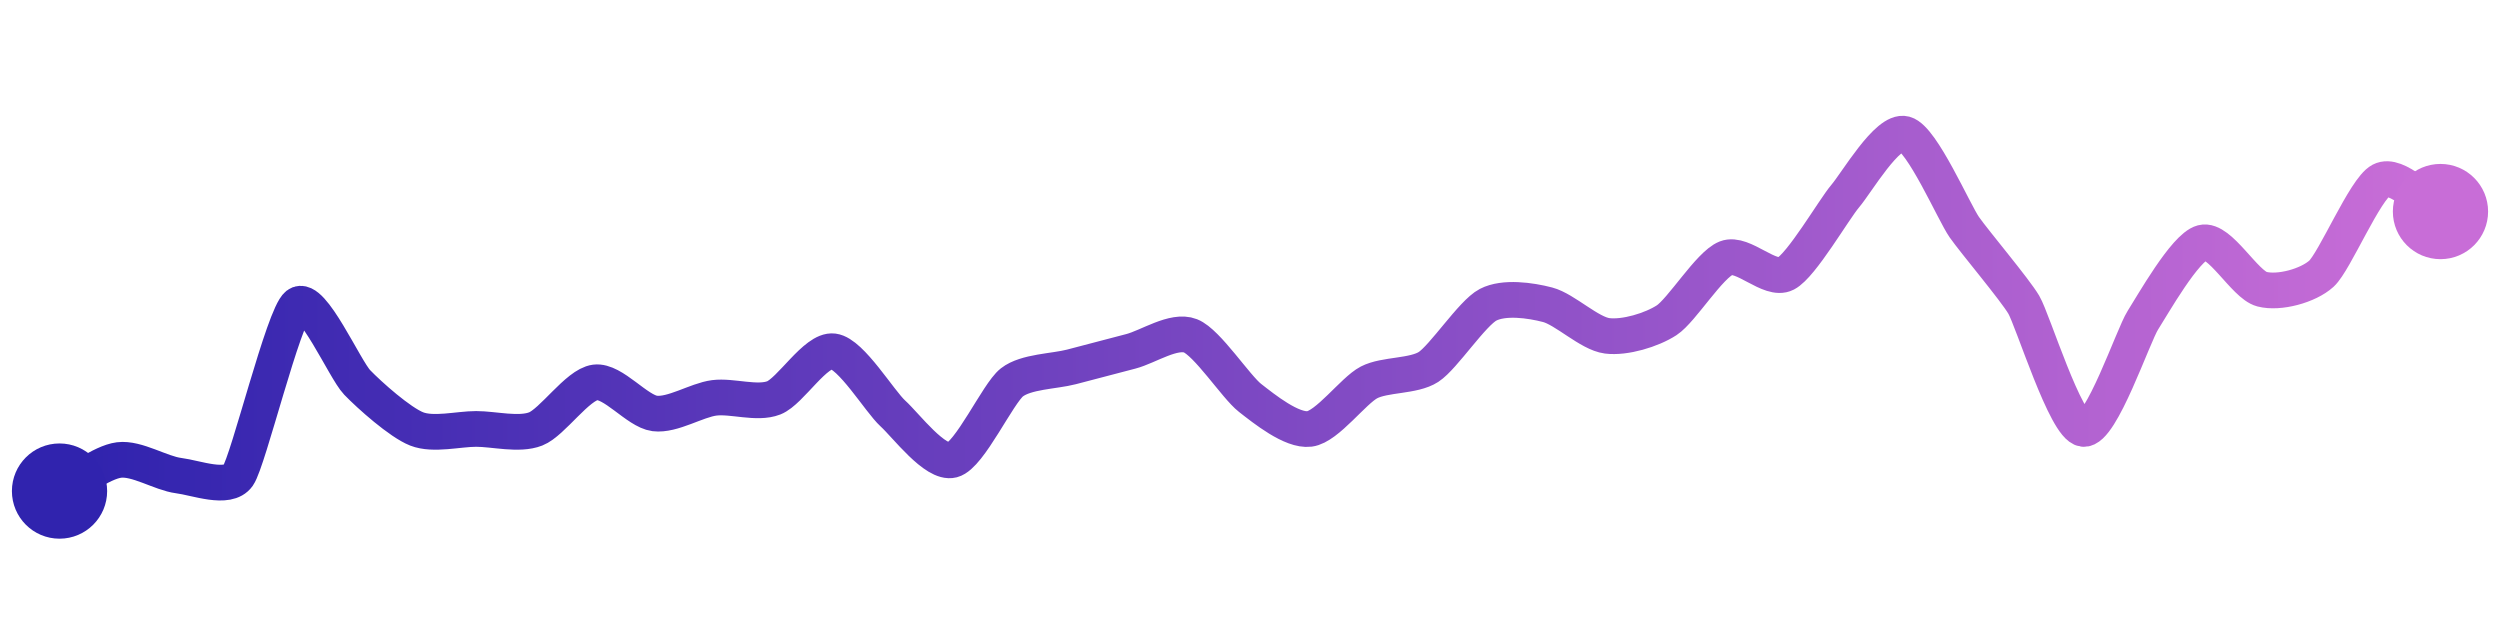 <svg width="200" height="50" viewBox="0 0 210 50" xmlns="http://www.w3.org/2000/svg">
    <defs>
        <linearGradient x1="0%" y1="0%" x2="100%" y2="0%" id="a">
            <stop stop-color="#3023AE" offset="0%"/>
            <stop stop-color="#C86DD7" offset="100%"/>
        </linearGradient>
    </defs>
    <path stroke="url(#a)"
          stroke-width="3"
          stroke-linejoin="round"
          stroke-linecap="round"
          d="M5 40 C 6.33 39.31, 8.51 37.58, 10 37.39 S 13.51 38.51, 15 38.7 S 19.14 39.93, 20 38.7 S 23.82 25.27, 25 24.35 S 28.96 29.79, 30 30.87 S 33.6 34.23, 35 34.78 S 38.5 34.78, 40 34.78 S 43.6 35.33, 45 34.78 S 48.51 31.06, 50 30.87 S 53.51 33.29, 55 33.48 S 58.51 32.36, 60 32.17 S 63.6 32.72, 65 32.17 S 68.51 28.07, 70 28.26 S 73.89 32.47, 75 33.48 S 78.55 37.77, 80 37.39 S 83.82 31.79, 85 30.87 S 88.55 29.95, 90 29.57 S 93.55 28.64, 95 28.26 S 98.6 26.41, 100 26.96 S 103.82 31.25, 105 32.17 S 108.51 34.97, 110 34.78 S 113.67 31.56, 115 30.87 S 118.74 30.39, 120 29.57 S 123.67 25.04, 125 24.35 S 128.55 23.97, 130 24.35 S 133.51 26.77, 135 26.96 S 138.74 26.47, 140 25.65 S 143.6 20.98, 145 20.43 S 148.67 22.43, 150 21.74 S 154.03 16.36, 155 15.22 S 158.55 9.62, 160 10 S 164.14 16.6, 165 17.83 S 169.24 23.06, 170 24.35 S 173.51 34.59, 175 34.78 S 179.19 26.91, 180 25.65 S 183.55 19.51, 185 19.13 S 188.55 22.66, 190 23.04 S 193.89 22.75, 195 21.74 S 198.67 14.6, 200 13.91 S 203.67 15.83, 205 16.52"
          fill="none"/>
    <circle r="4" cx="5" cy="40" fill="#3023AE"/>
    <circle r="4" cx="205" cy="16.52" fill="#C86DD7"/>      
</svg>